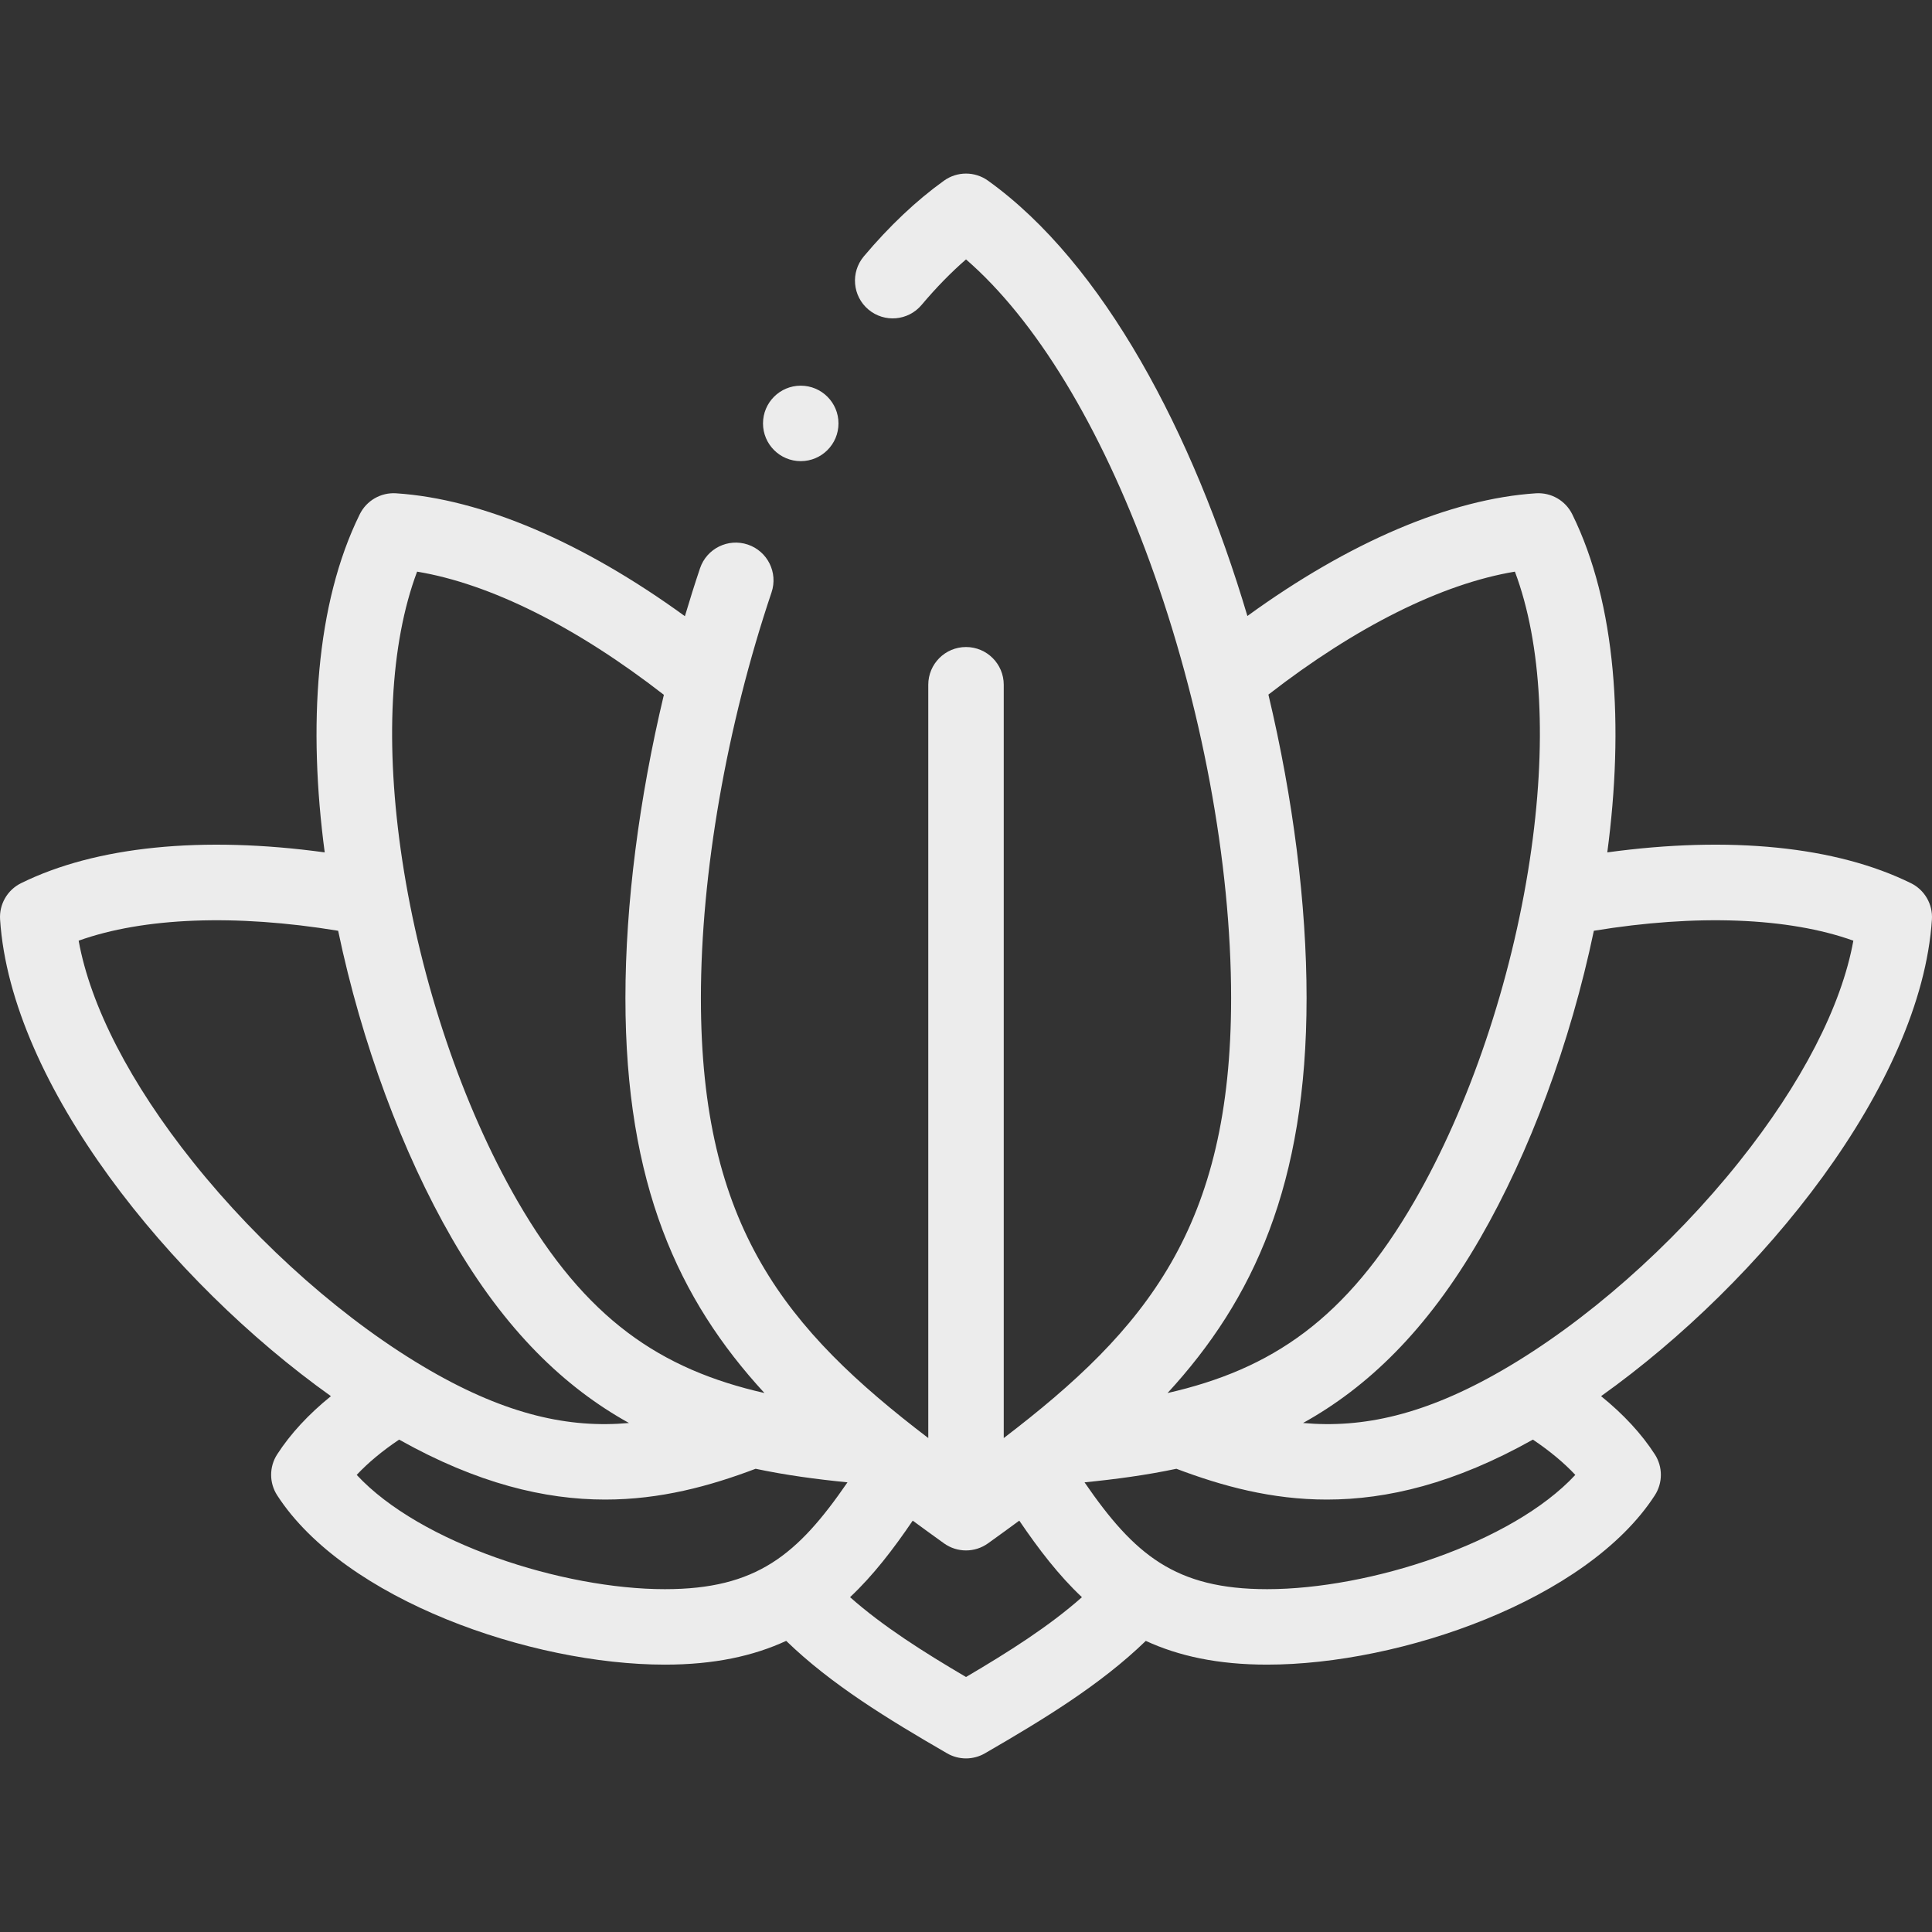 <?xml version="1.0"?>
<svg xmlns="http://www.w3.org/2000/svg" id="Capa_1" enable-background="new 0 0 512 512" height="512px" viewBox="0 0 512 512" width="512px"><rect x="0" y="0" width="512" height="512" fill="#333333" stroke="none"/><g><path d="m506.425 234.057c-19.847-9.794-48.06-12.601-80.476-8.166 4.435-33.346 2.421-65.876-9.289-89.608-1.789-3.625-5.577-5.808-9.619-5.554-22.706 1.483-49.522 12.942-76.469 32.514-14.412-48.521-38.157-93.424-68.741-115.367-3.483-2.499-8.174-2.501-11.659 0-7.295 5.234-14.443 11.982-21.245 20.058-3.558 4.224-3.018 10.533 1.206 14.091 4.225 3.558 10.533 3.019 14.091-1.206 3.858-4.58 7.801-8.621 11.78-12.074 18.444 15.992 35.566 44.098 48.721 80.203 13.685 37.56 21.533 79.675 21.533 115.547 0 60.676-22.416 87.722-60.256 116.606v-199.633c0-5.523-4.478-10-10-10-5.523 0-10 4.477-10 10v199.632c-37.841-28.884-60.257-55.93-60.257-116.606 0-32.971 6.824-72.156 18.721-107.508 1.762-5.234-1.053-10.905-6.288-12.667-5.232-1.76-10.906 1.054-12.667 6.288-1.407 4.18-2.736 8.419-4.006 12.69-26.972-19.605-53.816-31.083-76.543-32.568-4.031-.261-7.83 1.928-9.62 5.554-11.71 23.733-13.724 56.264-9.288 89.61-32.417-4.434-60.635-1.627-80.478 8.164-3.625 1.789-5.817 5.585-5.554 9.62 2.857 43.726 45.049 95.94 87.678 126.32-5.945 4.81-10.717 9.967-14.244 15.421-2.137 3.304-2.137 7.555 0 10.859 17.92 27.716 67.286 44.872 102.746 44.872 13.042 0 23.444-2.281 32.146-6.299 11.957 11.591 26.995 20.743 42.642 29.803 1.55.897 3.28 1.346 5.011 1.346 1.73 0 3.461-.449 5.011-1.346 15.643-9.058 30.679-18.21 42.636-29.799 8.7 4.015 19.103 6.294 32.152 6.294 35.461 0 84.826-17.155 102.745-44.871 2.137-3.304 2.137-7.554.001-10.858-3.526-5.454-8.297-10.61-14.244-15.422 42.629-30.38 84.822-82.596 87.677-126.321.263-4.035-1.928-7.83-5.554-9.619zm-160.168 30.437c0-24.782-3.522-52.738-10.115-80.417 23.204-18.017 46.013-29.384 65.324-32.586 7.162 19.075 8.579 45.858 3.938 76.46-4.895 32.27-16.015 65.176-30.509 90.282-18.12 31.383-37.905 44.661-65.484 50.937 22.824-24.793 36.846-55.361 36.846-104.676zm-235.722-113.003c19.331 3.206 42.167 14.593 65.397 32.643-6.564 27.507-10.188 55.549-10.188 80.36 0 49.313 14.021 79.882 36.844 104.673-27.579-6.278-47.367-19.558-65.482-50.934-14.494-25.105-25.614-58.012-30.509-90.282-4.641-30.602-3.224-57.385 3.938-76.46zm-59.378 156.453c-16.618-20.798-27.186-41.323-30.315-58.655 17.204-6.156 41.566-7.098 68.771-2.625 6.221 29.747 17.043 58.826 30.173 81.569 14.154 24.516 29.99 39.497 46.897 48.875-15.757 1.432-32.261-2.113-52.717-13.922-22.028-12.719-44.921-32.854-62.809-55.242zm43.372 82.921c3.006-3.214 6.792-6.363 11.241-9.351 20.763 11.651 38.644 15.888 54.606 15.888 14.649 0 27.688-3.553 39.872-8.161 7.997 1.693 16.129 2.779 24.341 3.597-13.207 19.2-24.08 28.311-48.388 28.311-27.09 0-64.878-12.186-81.672-30.284zm161.471 53.559c-11.317-6.657-22.027-13.443-30.726-21.154 6.14-5.776 11.436-12.677 16.606-20.285 2.715 1.999 5.478 4.002 8.29 6.02 1.742 1.25 3.786 1.875 5.83 1.875 2.043 0 4.087-.625 5.83-1.875 2.812-2.018 5.575-4.021 8.29-6.02 5.169 7.61 10.462 14.512 16.602 20.289-8.699 7.71-19.408 14.495-30.722 21.15zm79.8-23.276c-24.333 0-35.186-9.11-48.389-28.311 8.214-.818 16.346-1.903 24.345-3.596 12.183 4.608 25.218 8.161 39.869 8.161 15.959 0 33.843-4.237 54.606-15.888 4.45 2.988 8.236 6.137 11.241 9.351-16.793 18.097-54.583 30.283-81.672 30.283zm125.044-113.204c-17.888 22.388-40.78 42.523-62.81 55.241-20.455 11.81-36.958 15.355-52.713 13.923 16.904-9.376 32.738-24.358 46.893-48.876 13.131-22.743 23.952-51.822 30.173-81.568 27.206-4.472 51.564-3.533 68.77 2.624-3.128 17.332-13.695 37.857-30.313 58.656z" data-original="#000000" class="active-path" data-old_color="#000000" fill="#ECECEC"/><path d="m212.207 122.209c5.523 0 10-4.477 10-10s-4.477-10-10-10h-.007c-5.523 0-9.996 4.477-9.996 10s4.48 10 10.003 10z" data-original="#000000" class="active-path" data-old_color="#000000" fill="#ECECEC"/></g> </svg>
